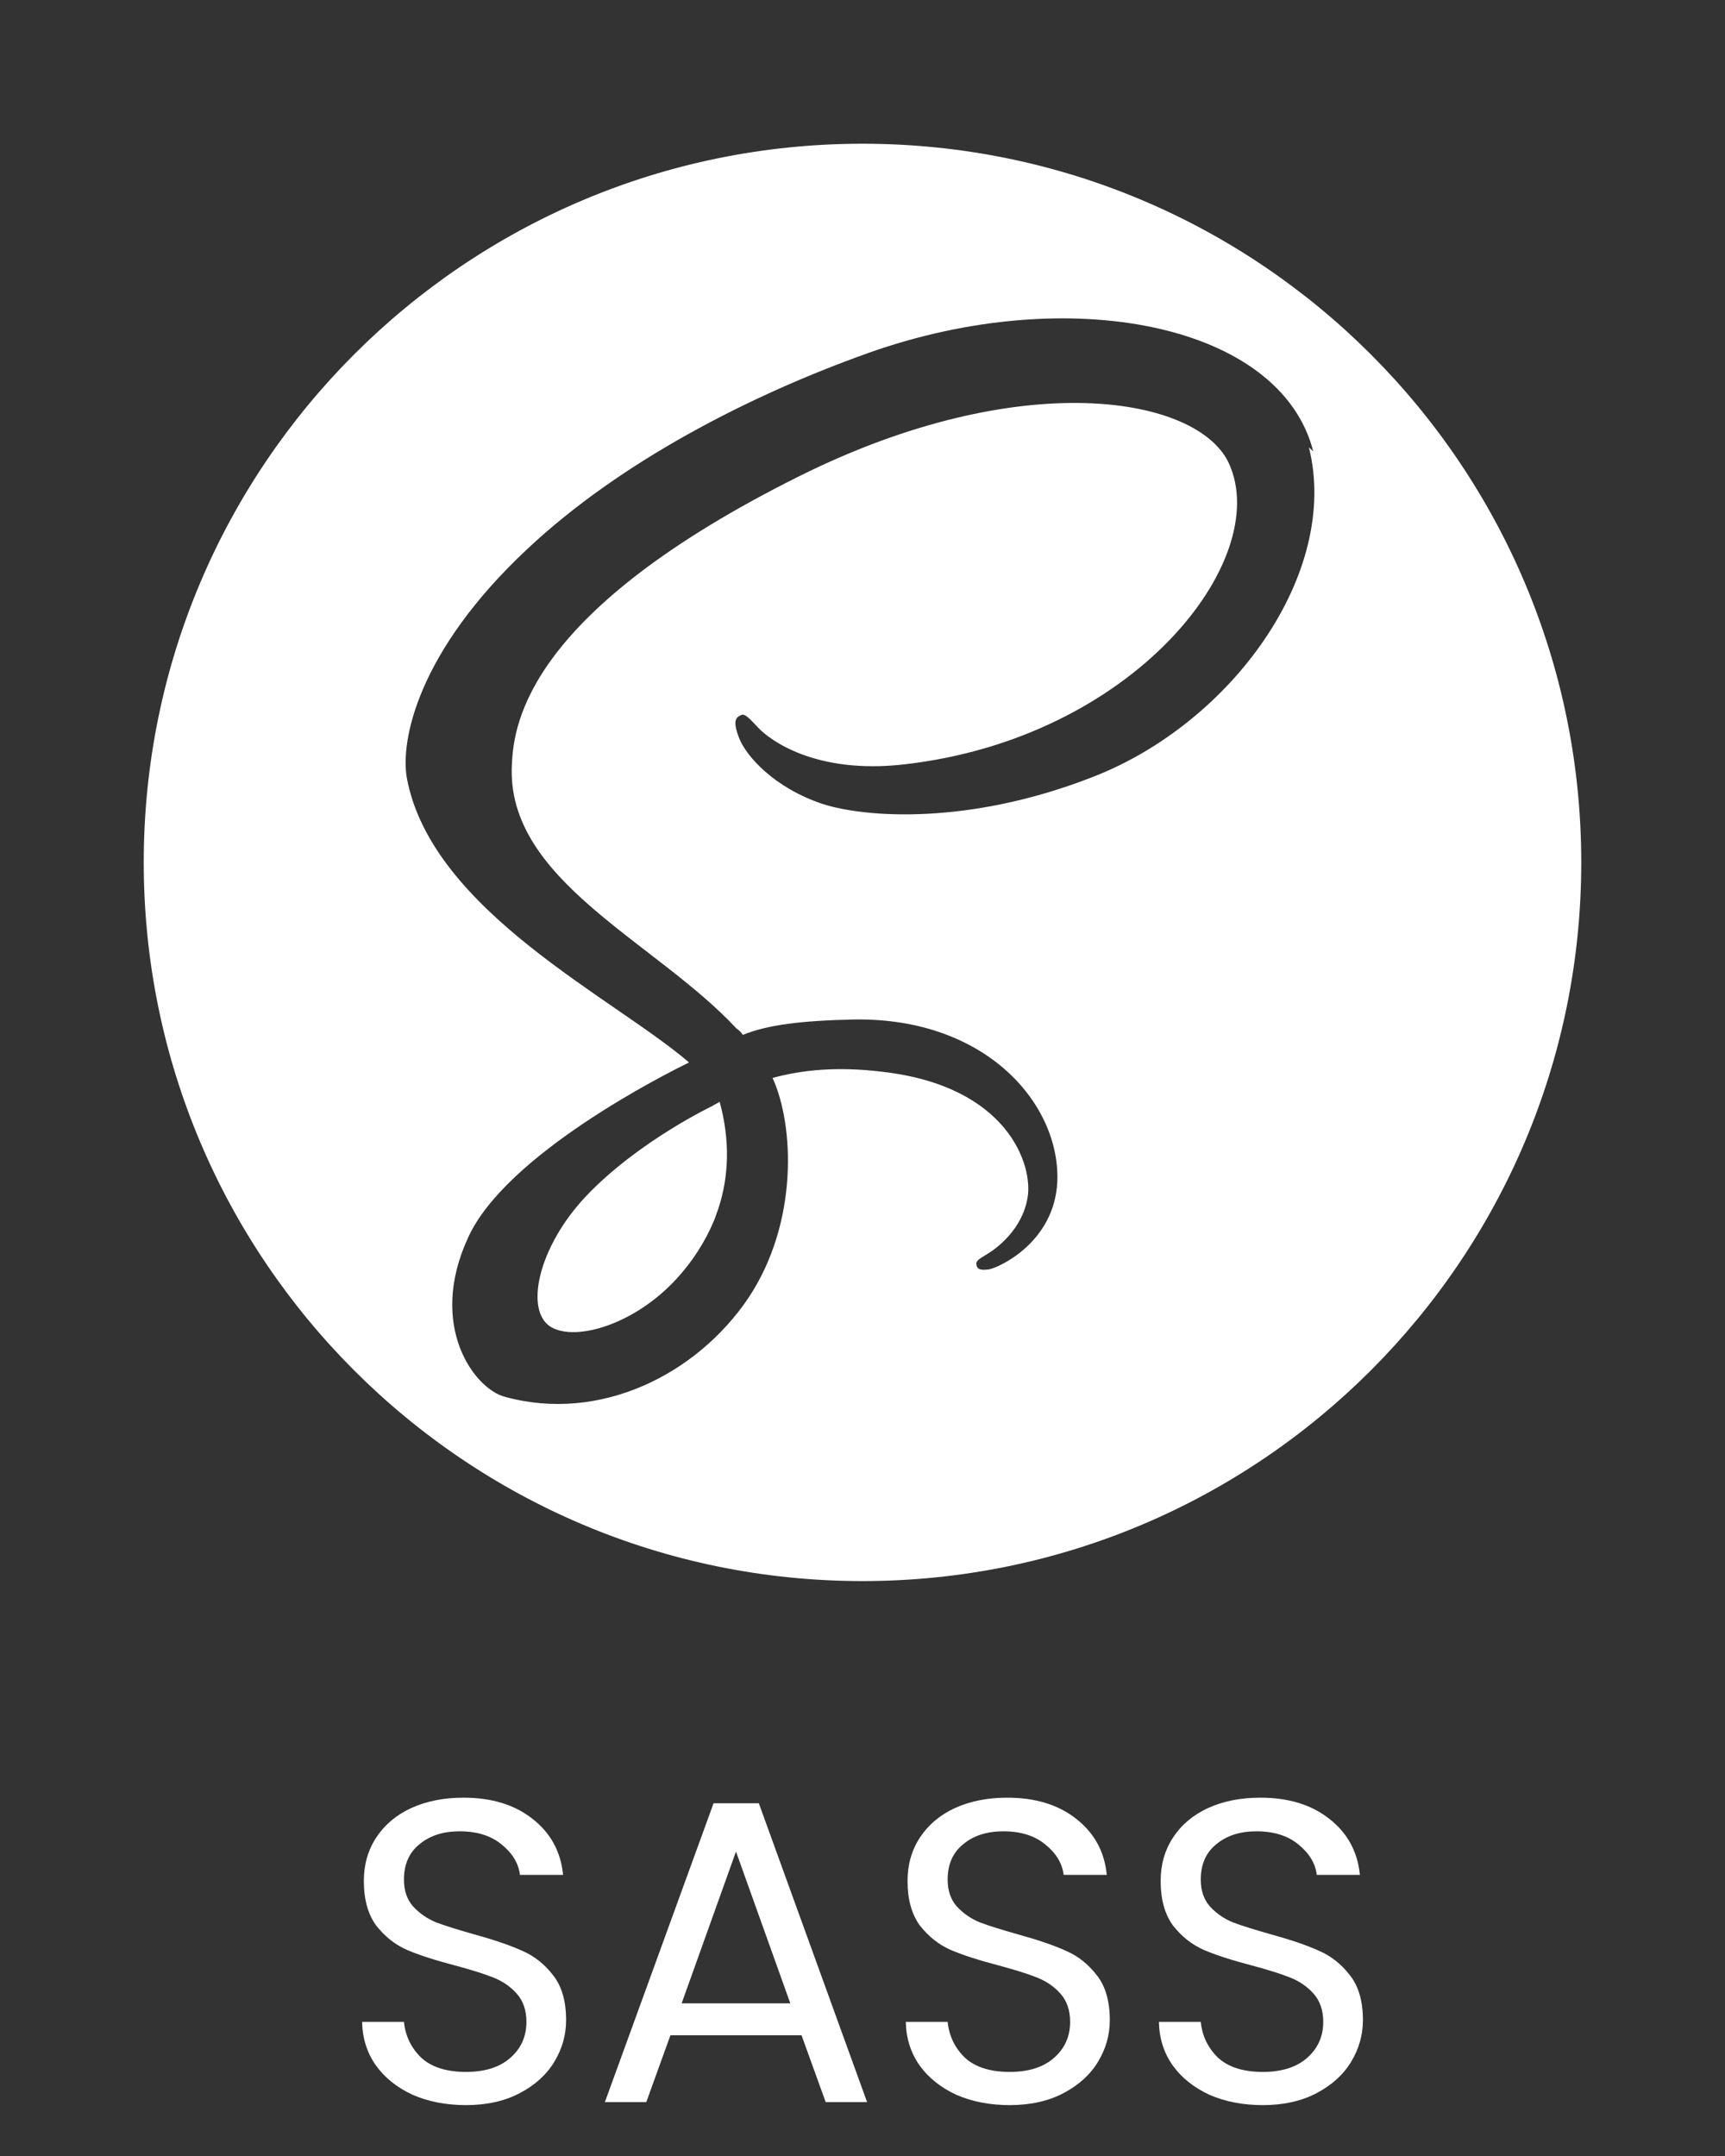 <svg width="64" height="80" viewBox="0 0 64 80" fill="none" xmlns="http://www.w3.org/2000/svg">
<rect x="0" y="0" width="64" height="80" fill="#333333" stroke="none"/>
<path d="M32 5.333C46.725 5.333 58.667 17.275 58.667 32C58.667 46.725 46.725 58.667 32 58.667C17.275 58.667 5.333 46.725 5.333 32C5.333 17.275 17.275 5.333 32 5.333ZM26.701 40.885C27.091 42.317 27.048 43.656 26.645 44.867L26.501 45.267C26.165 46.073 25.689 46.814 25.096 47.456C23.544 49.144 21.379 49.781 20.451 49.245C19.451 48.661 19.949 46.28 21.749 44.379C23.685 42.339 26.459 41.024 26.459 41.024V41.019L26.701 40.885ZM48.723 16.749C47.517 12.011 39.664 10.451 32.229 13.093C27.813 14.664 23.021 17.133 19.581 20.355C15.485 24.179 14.835 27.512 15.101 28.904C16.048 33.819 22.784 37.032 25.555 39.416V39.429C24.736 39.827 18.76 42.827 17.363 45.931C15.861 49.197 17.597 51.533 18.731 51.829C22.232 52.797 25.829 51.029 27.765 48.165C29.629 45.363 29.467 41.765 28.664 39.997C29.765 39.699 31.061 39.565 32.728 39.768C37.397 40.299 38.331 43.235 38.125 44.435C37.928 45.632 36.963 46.331 36.629 46.531C36.293 46.733 36.195 46.8 36.227 46.933C36.261 47.131 36.429 47.131 36.693 47.101C37.061 47.035 39.131 46.101 39.229 43.829C39.328 40.965 36.595 37.768 31.728 37.829C29.728 37.867 28.459 38.032 27.56 38.4C27.499 38.306 27.419 38.226 27.325 38.165C24.325 34.931 18.757 32.664 18.992 28.365C19.059 26.797 19.624 22.667 29.659 17.667C37.893 13.565 44.461 14.701 45.597 17.2C47.224 20.763 42.093 27.4 33.528 28.365C30.261 28.733 28.563 27.467 28.125 26.997C27.661 26.496 27.597 26.464 27.429 26.568C27.16 26.701 27.328 27.133 27.429 27.403C27.696 28.067 28.728 29.237 30.531 29.835C32.096 30.336 35.928 30.632 40.531 28.835C45.696 26.837 49.728 21.267 48.563 16.6L48.723 16.749Z" fill="white"/>
<path d="M17.291 78.112C16.555 78.112 15.894 77.984 15.307 77.728C14.731 77.461 14.278 77.099 13.947 76.64C13.617 76.171 13.446 75.632 13.435 75.024H14.987C15.041 75.547 15.254 75.989 15.627 76.352C16.011 76.704 16.566 76.88 17.291 76.88C17.985 76.88 18.529 76.709 18.923 76.368C19.329 76.016 19.531 75.568 19.531 75.024C19.531 74.597 19.414 74.251 19.179 73.984C18.945 73.717 18.651 73.515 18.299 73.376C17.947 73.237 17.473 73.088 16.875 72.928C16.139 72.736 15.547 72.544 15.099 72.352C14.662 72.16 14.283 71.861 13.963 71.456C13.654 71.04 13.499 70.485 13.499 69.792C13.499 69.184 13.654 68.645 13.963 68.176C14.273 67.707 14.705 67.344 15.259 67.088C15.825 66.832 16.47 66.704 17.195 66.704C18.241 66.704 19.094 66.965 19.755 67.488C20.427 68.011 20.806 68.704 20.891 69.568H19.291C19.238 69.141 19.014 68.768 18.619 68.448C18.225 68.117 17.702 67.952 17.051 67.952C16.443 67.952 15.947 68.112 15.563 68.432C15.179 68.741 14.987 69.179 14.987 69.744C14.987 70.149 15.099 70.48 15.323 70.736C15.558 70.992 15.841 71.189 16.171 71.328C16.513 71.456 16.987 71.605 17.595 71.776C18.331 71.979 18.923 72.181 19.371 72.384C19.819 72.576 20.203 72.88 20.523 73.296C20.843 73.701 21.003 74.256 21.003 74.96C21.003 75.504 20.859 76.016 20.571 76.496C20.283 76.976 19.857 77.365 19.291 77.664C18.726 77.963 18.059 78.112 17.291 78.112ZM29.738 75.52H24.874L23.978 78H22.442L26.474 66.912H28.154L32.17 78H30.634L29.738 75.52ZM29.322 74.336L27.306 68.704L25.29 74.336H29.322ZM37.463 78.112C36.727 78.112 36.066 77.984 35.479 77.728C34.903 77.461 34.45 77.099 34.119 76.64C33.789 76.171 33.618 75.632 33.607 75.024H35.159C35.213 75.547 35.426 75.989 35.799 76.352C36.183 76.704 36.738 76.88 37.463 76.88C38.157 76.88 38.701 76.709 39.095 76.368C39.501 76.016 39.703 75.568 39.703 75.024C39.703 74.597 39.586 74.251 39.351 73.984C39.117 73.717 38.823 73.515 38.471 73.376C38.119 73.237 37.645 73.088 37.047 72.928C36.311 72.736 35.719 72.544 35.271 72.352C34.834 72.16 34.455 71.861 34.135 71.456C33.826 71.04 33.671 70.485 33.671 69.792C33.671 69.184 33.826 68.645 34.135 68.176C34.445 67.707 34.877 67.344 35.431 67.088C35.997 66.832 36.642 66.704 37.367 66.704C38.413 66.704 39.266 66.965 39.927 67.488C40.599 68.011 40.978 68.704 41.063 69.568H39.463C39.41 69.141 39.186 68.768 38.791 68.448C38.397 68.117 37.874 67.952 37.223 67.952C36.615 67.952 36.119 68.112 35.735 68.432C35.351 68.741 35.159 69.179 35.159 69.744C35.159 70.149 35.271 70.48 35.495 70.736C35.73 70.992 36.013 71.189 36.343 71.328C36.685 71.456 37.159 71.605 37.767 71.776C38.503 71.979 39.095 72.181 39.543 72.384C39.991 72.576 40.375 72.88 40.695 73.296C41.015 73.701 41.175 74.256 41.175 74.96C41.175 75.504 41.031 76.016 40.743 76.496C40.455 76.976 40.029 77.365 39.463 77.664C38.898 77.963 38.231 78.112 37.463 78.112ZM46.854 78.112C46.118 78.112 45.457 77.984 44.87 77.728C44.294 77.461 43.841 77.099 43.51 76.64C43.179 76.171 43.009 75.632 42.998 75.024H44.55C44.603 75.547 44.817 75.989 45.19 76.352C45.574 76.704 46.129 76.88 46.854 76.88C47.547 76.88 48.091 76.709 48.486 76.368C48.891 76.016 49.094 75.568 49.094 75.024C49.094 74.597 48.977 74.251 48.742 73.984C48.507 73.717 48.214 73.515 47.862 73.376C47.51 73.237 47.035 73.088 46.438 72.928C45.702 72.736 45.11 72.544 44.662 72.352C44.225 72.16 43.846 71.861 43.526 71.456C43.217 71.04 43.062 70.485 43.062 69.792C43.062 69.184 43.217 68.645 43.526 68.176C43.835 67.707 44.267 67.344 44.822 67.088C45.387 66.832 46.033 66.704 46.758 66.704C47.803 66.704 48.657 66.965 49.318 67.488C49.99 68.011 50.369 68.704 50.454 69.568H48.854C48.801 69.141 48.577 68.768 48.182 68.448C47.787 68.117 47.265 67.952 46.614 67.952C46.006 67.952 45.51 68.112 45.126 68.432C44.742 68.741 44.55 69.179 44.55 69.744C44.55 70.149 44.662 70.48 44.886 70.736C45.121 70.992 45.403 71.189 45.734 71.328C46.075 71.456 46.55 71.605 47.158 71.776C47.894 71.979 48.486 72.181 48.934 72.384C49.382 72.576 49.766 72.88 50.086 73.296C50.406 73.701 50.566 74.256 50.566 74.96C50.566 75.504 50.422 76.016 50.134 76.496C49.846 76.976 49.419 77.365 48.854 77.664C48.289 77.963 47.622 78.112 46.854 78.112Z" fill="white"/>
</svg>
